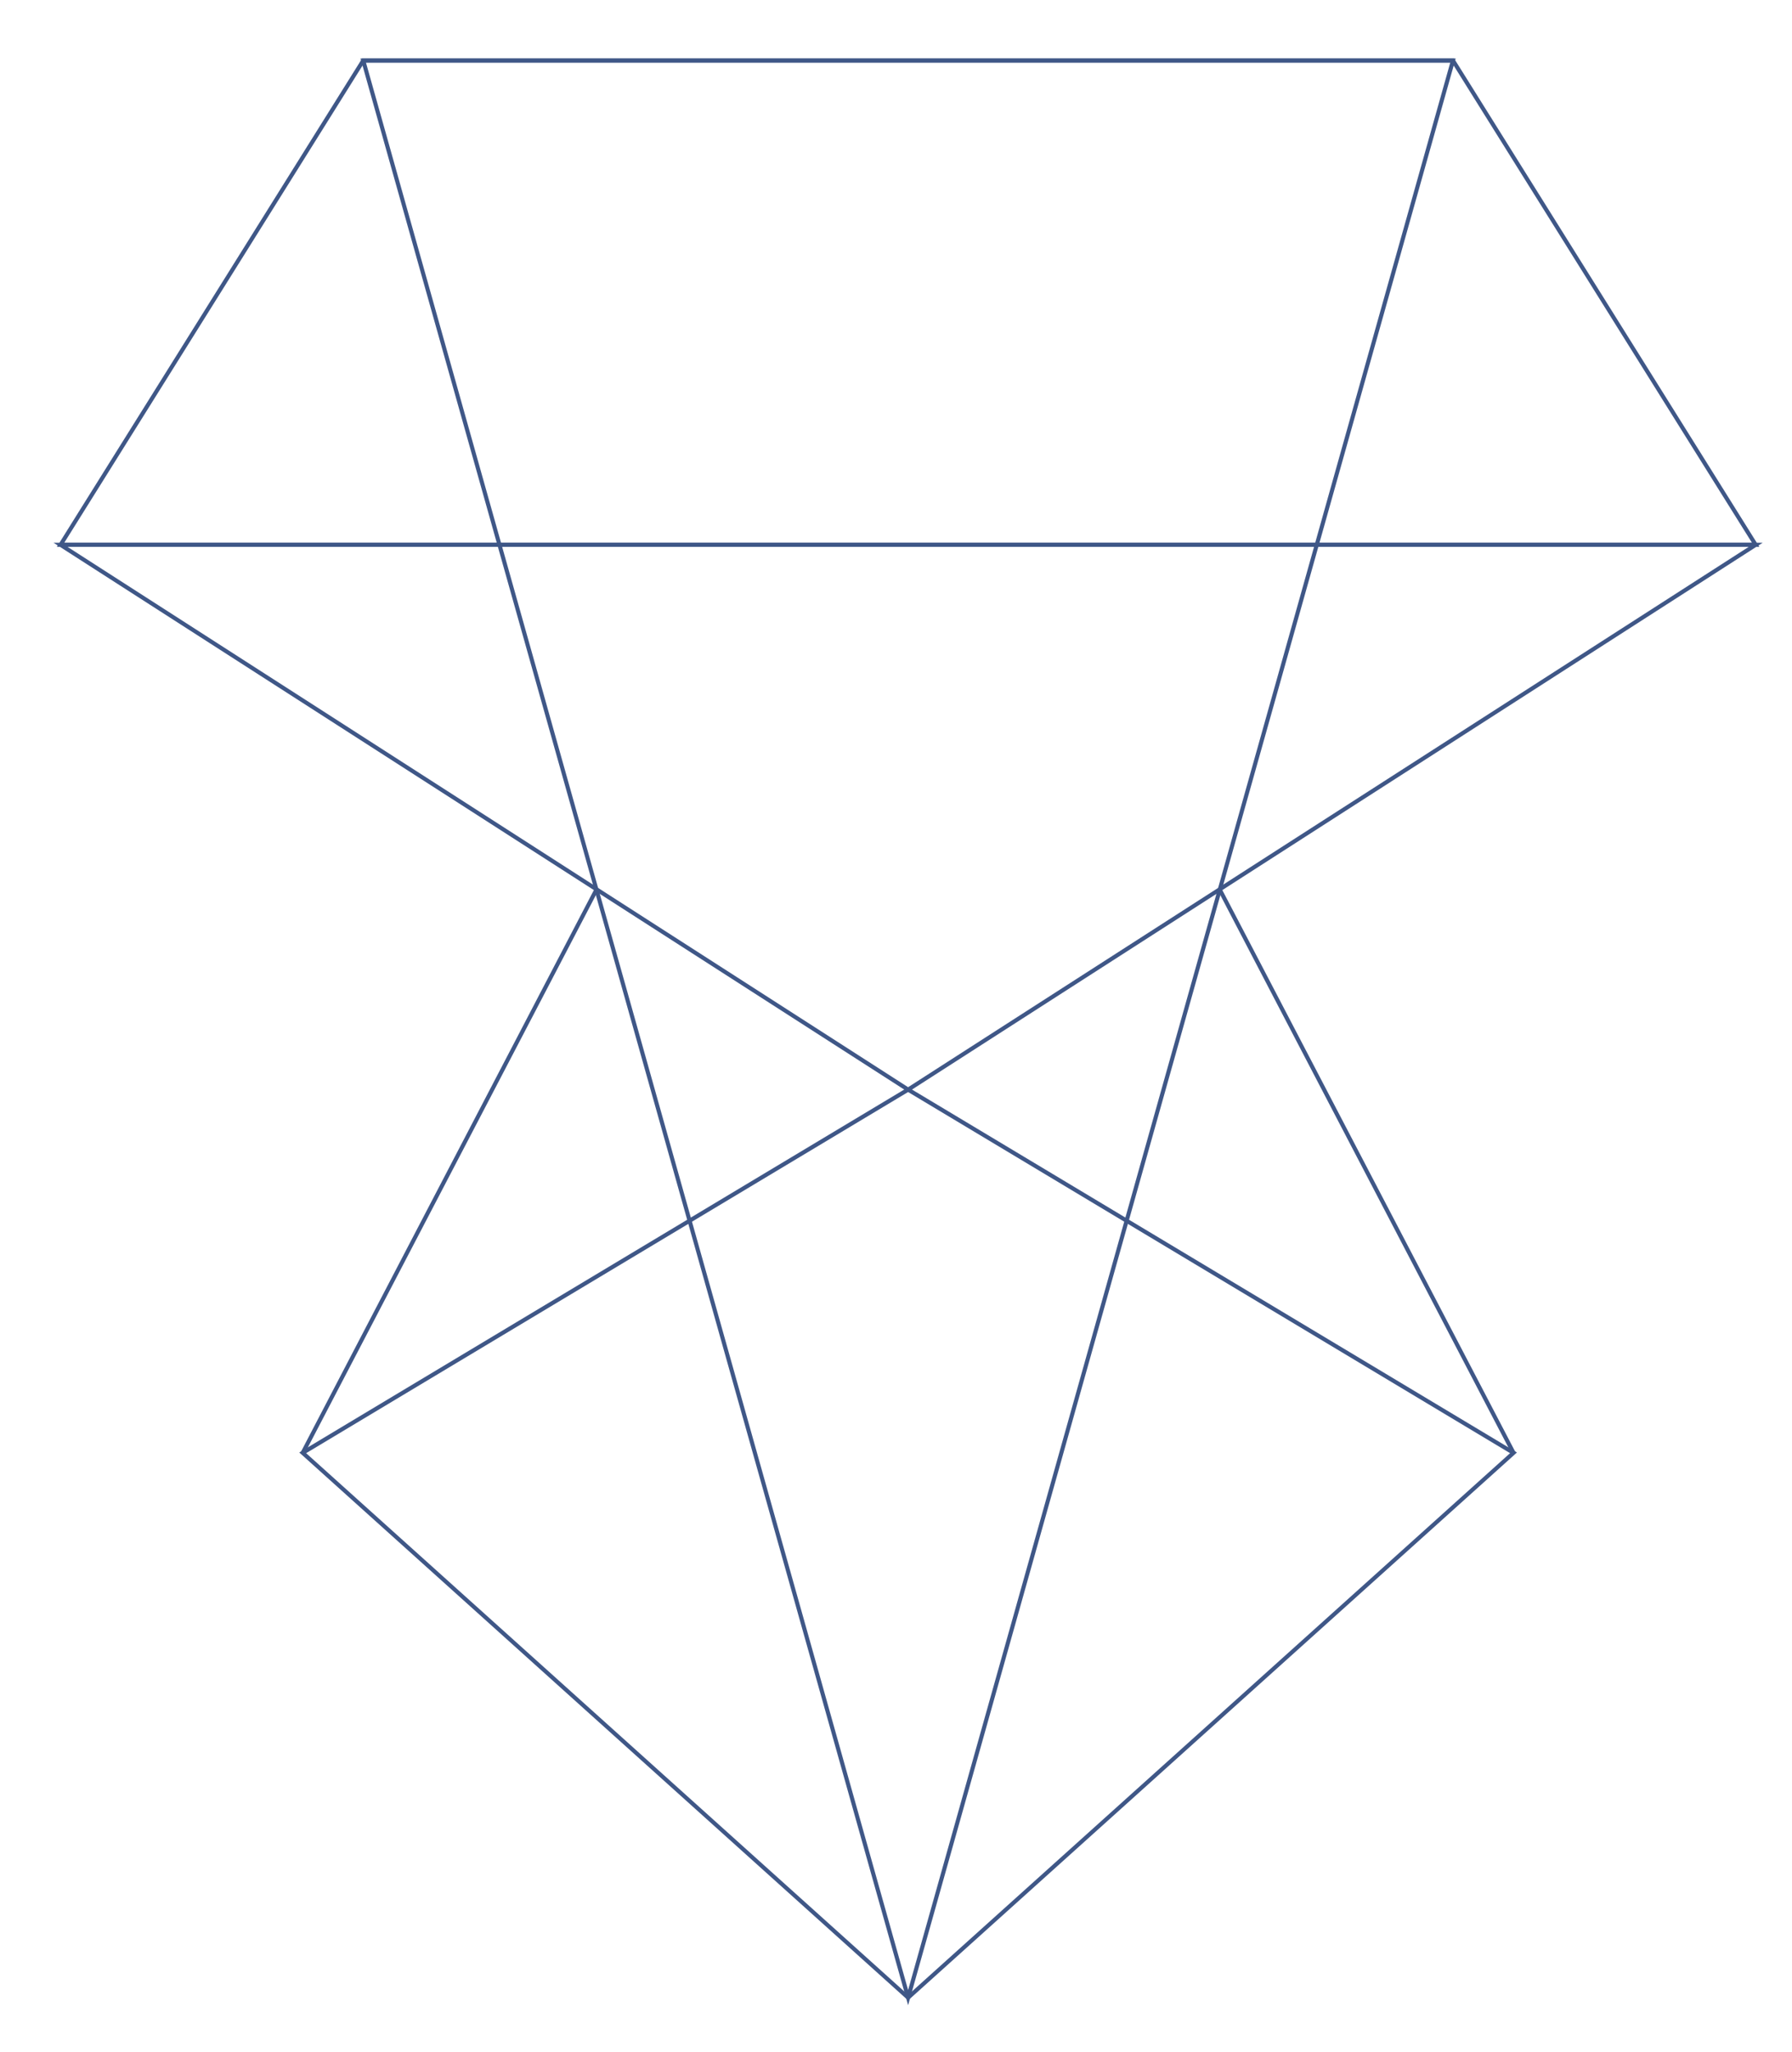 <svg id="egqJN9EGTt31" xmlns="http://www.w3.org/2000/svg" xmlns:xlink="http://www.w3.org/1999/xlink" viewBox="0 0 296 339" shape-rendering="geometricPrecision" text-rendering="geometricPrecision"><path d="M60,10L10,90h280L240,10h-180Z" fill="none" stroke="#3f5787" stroke-width="0.678"/><path d="M60,10l90,320L240,10h-180Z" fill="none" stroke="#3f5787" stroke-width="0.678"/><path d="M10,90l140,90L290,90h-280Z" fill="none" stroke="#3f5787" stroke-width="0.678"/><path d="M50,240l100,90l100-90-100-60L50,240Z" fill="none" stroke="#3f5787" stroke-width="0.678"/><path d="M50,239.86l48.496-93" transform="translate(0 0.14)" fill="none" stroke="#3f5787" stroke-width="0.678"/><path d="M250.053,239.892l-48.5-93" transform="translate(-.053 0.108)" fill="none" stroke="#3f5787" stroke-width="0.678"/></svg>
